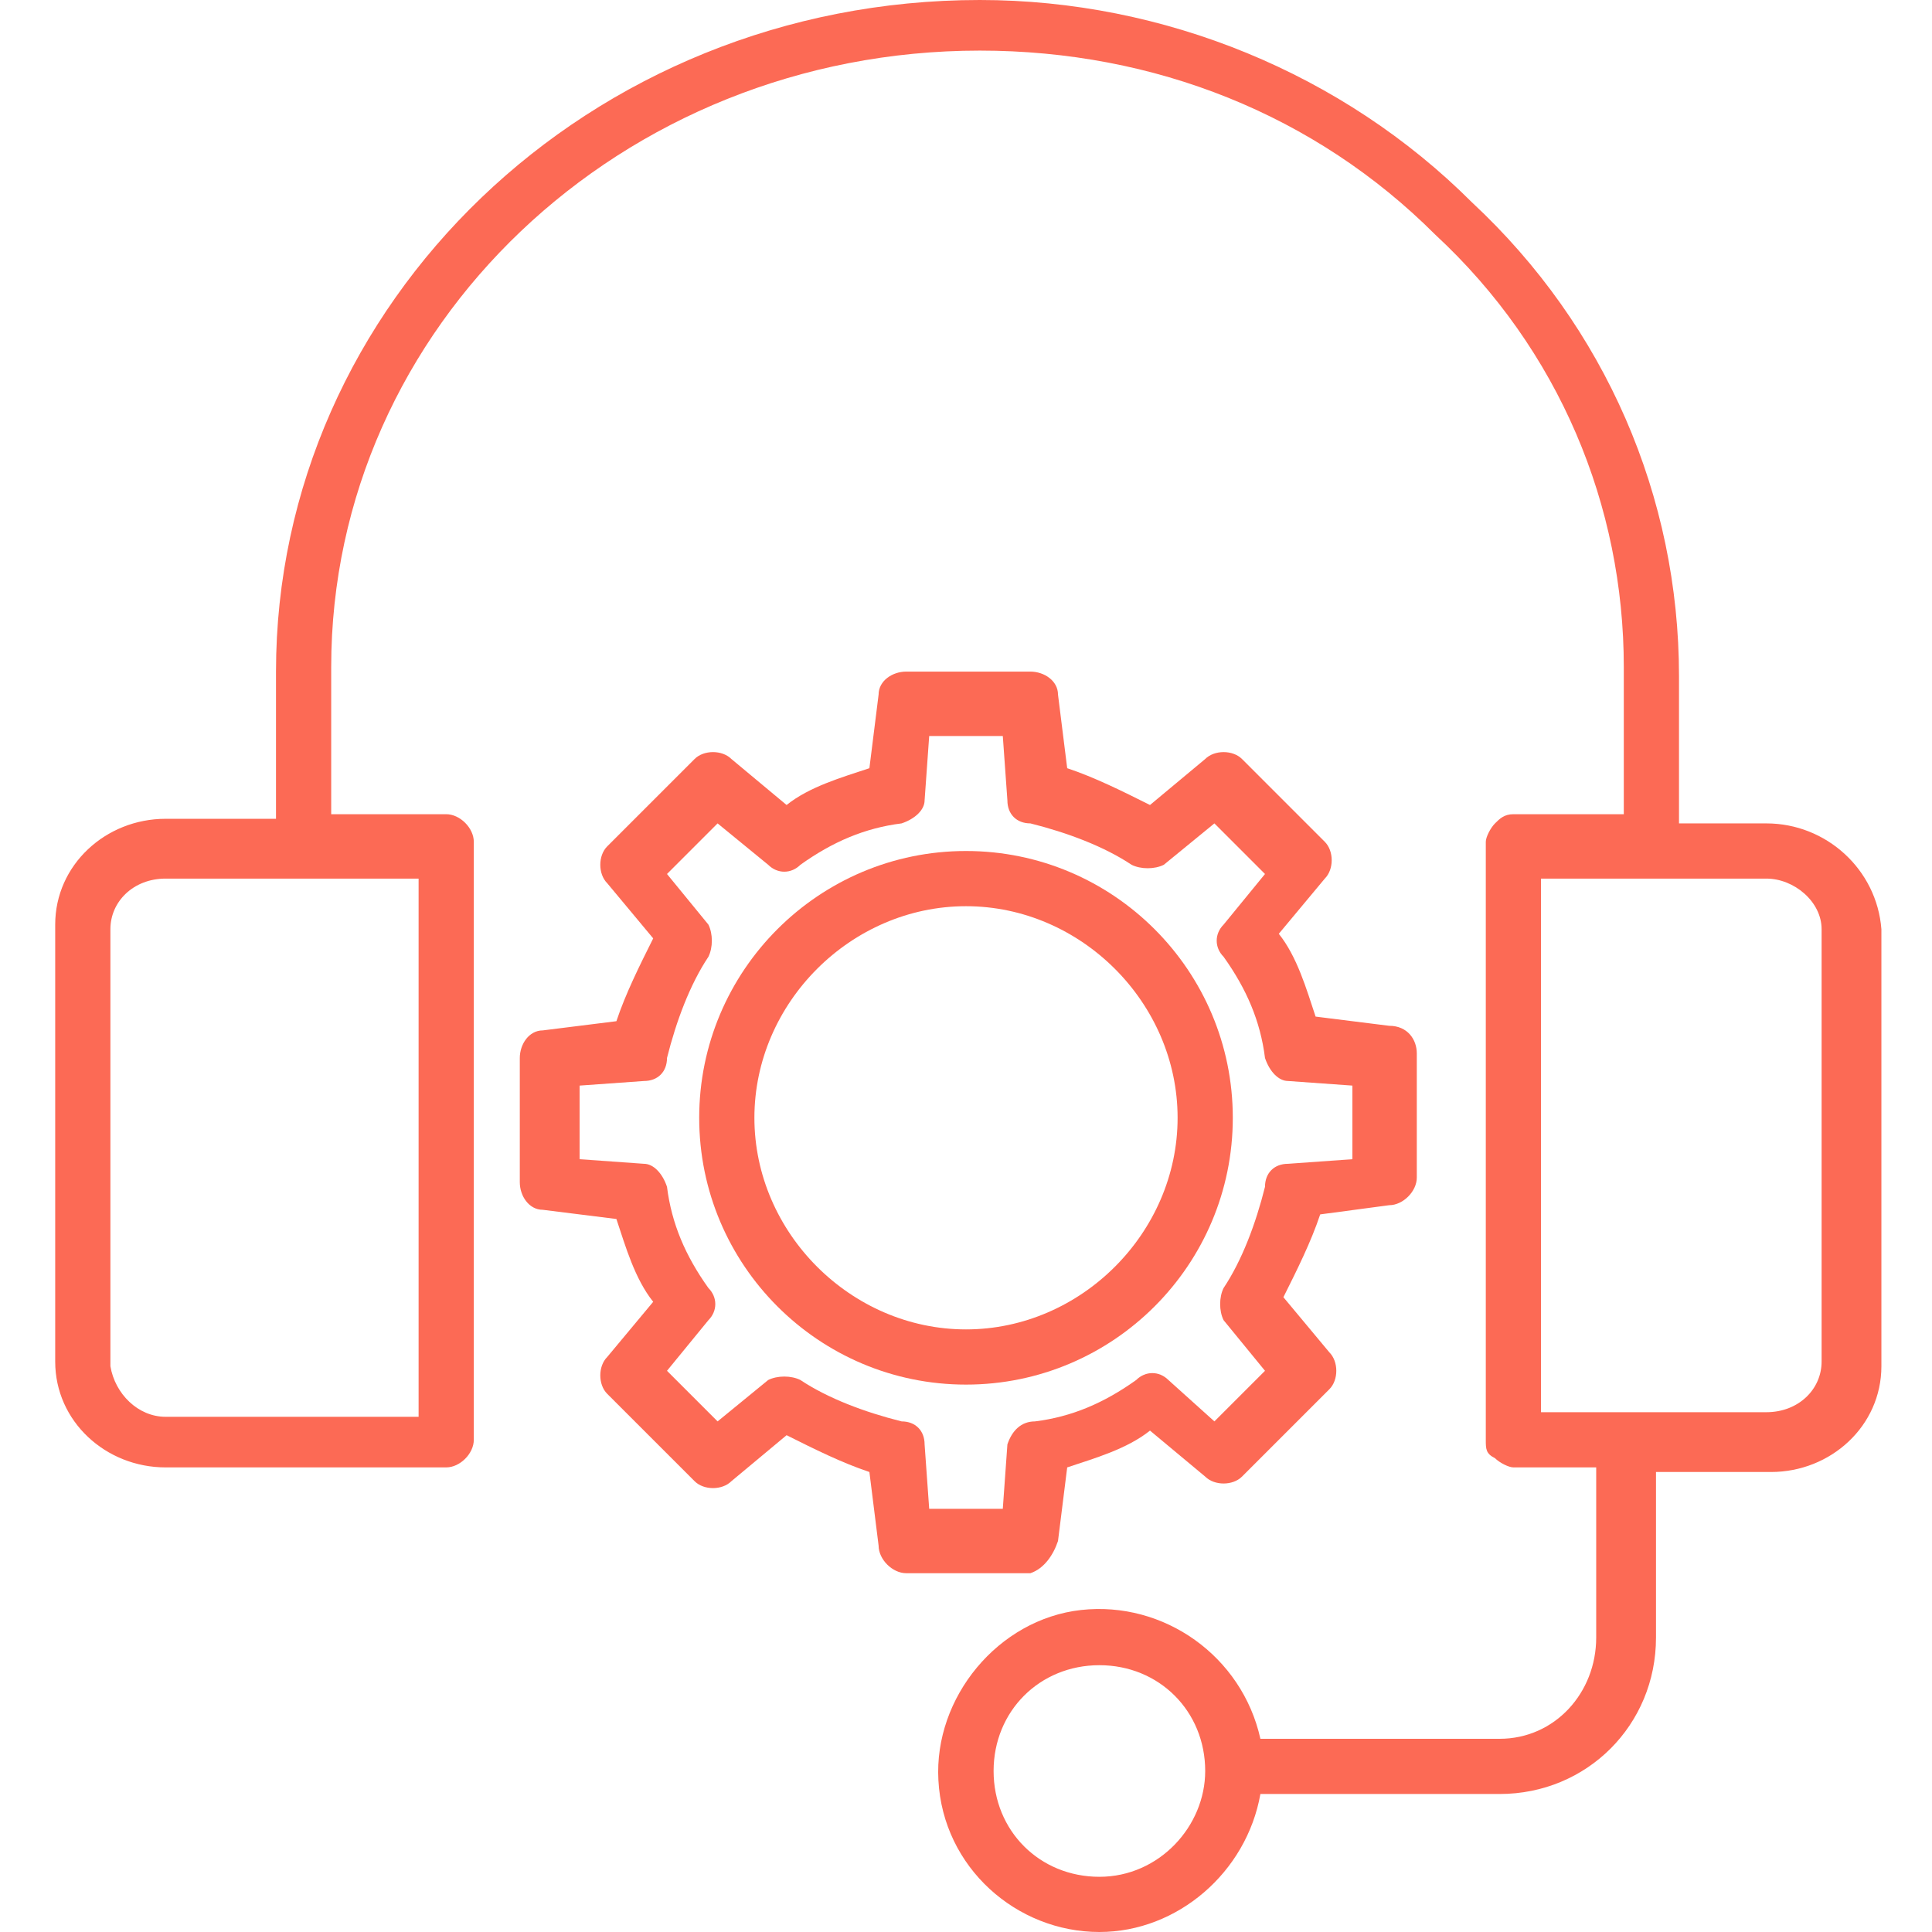 <?xml version="1.0" encoding="utf-8"?>
<!-- Generator: Adobe Illustrator 24.0.2, SVG Export Plug-In . SVG Version: 6.00 Build 0)  -->
<svg version="1.1" id="Layer_1" xmlns="http://www.w3.org/2000/svg" xmlns:xlink="http://www.w3.org/1999/xlink" x="0px" y="0px"
	 viewBox="0 0 42 42" style="enable-background:new 0 0 42 42;" xml:space="preserve">
<style type="text/css">
	.st0{fill:#FC6A55;}
	.st1{stroke:#FFFFFF;stroke-width:0.25;stroke-miterlimit:10;}
	.st2{fill:#656D7A;}
	.st3{fill:#FFFFFF;}
	.st4{filter:url(#Adobe_OpacityMaskFilter);}
	.st5{fill-rule:evenodd;clip-rule:evenodd;fill:#FFFFFF;}
	.st6{mask:url(#mask-2_8_);fill-rule:evenodd;clip-rule:evenodd;}
	.st7{filter:url(#Adobe_OpacityMaskFilter_1_);}
	.st8{mask:url(#mask-2_7_);fill-rule:evenodd;clip-rule:evenodd;}
	.st9{filter:url(#Adobe_OpacityMaskFilter_2_);}
	.st10{mask:url(#mask-2_6_);fill-rule:evenodd;clip-rule:evenodd;}
	.st11{filter:url(#Adobe_OpacityMaskFilter_3_);}
	.st12{mask:url(#mask-2_5_);fill-rule:evenodd;clip-rule:evenodd;}
	.st13{filter:url(#Adobe_OpacityMaskFilter_4_);}
	.st14{mask:url(#mask-2_2_);fill:none;stroke:#000000;stroke-width:2;}
	.st15{fill:#434343;}
	.st16{fill:#434343;stroke:#F9F9F9;stroke-width:0.25;stroke-miterlimit:10;}
	.st17{fill:none;stroke:#FC6A55;stroke-width:0.5;stroke-miterlimit:10;}
	.st18{fill:none;stroke:#FC6A55;stroke-width:0.75;stroke-miterlimit:10;}
	.st19{fill:#FC6A55;stroke:#FC6A55;stroke-width:0.5;stroke-miterlimit:10;}
	.st20{opacity:0.153;fill:url(#Path_146_);enable-background:new    ;}
	.st21{opacity:0.1;fill:#590BB2;enable-background:new    ;}
	.st22{fill:#8E8CA8;}
	.st23{fill:#F5F4F9;}
	.st24{fill:#FFD5B8;}
	.st25{fill:#FC8473;}
	.st26{fill:#1C3475;}
	.st27{fill:#DDD9E4;}
	.st28{fill:#828FB3;}
	.st29{opacity:7.584635e-02;fill:url(#Path_147_);enable-background:new    ;}
	.st30{fill:#FFBE92;}
	.st31{fill:#FB8E7F;}
	.st32{fill:#FDB1A6;}
	.st33{fill:#FC806F;}
	.st34{fill:#FFE783;}
	.st35{fill:#104478;}
	.st36{fill:none;stroke:#FFFFFF;stroke-miterlimit:10;}
	.st37{fill:none;stroke:#FC6A55;stroke-miterlimit:10;}
	.st38{fill:none;stroke:#000000;stroke-width:0.15;stroke-miterlimit:10;}
	.st39{opacity:0.1;fill:url(#Path_148_);enable-background:new    ;}
	.st40{opacity:0.1;fill:url(#Path_149_);enable-background:new    ;}
</style>
<g>
	<path class="st0" d="M23,33.5l0.2-1.6c0.6-0.2,1.3-0.4,1.8-0.8l1.2,1c0.2,0.2,0.6,0.2,0.8,0l1.9-1.9c0.2-0.2,0.2-0.6,0-0.8l-1-1.2
		c0.3-0.6,0.6-1.2,0.8-1.8l1.5-0.2c0.3,0,0.6-0.3,0.6-0.6v-2.7c0-0.3-0.2-0.6-0.6-0.6l-1.6-0.2c-0.2-0.6-0.4-1.3-0.8-1.8l1-1.2
		c0.2-0.2,0.2-0.6,0-0.8L27,16.5c-0.2-0.2-0.6-0.2-0.8,0l-1.2,1c-0.6-0.3-1.2-0.6-1.8-0.8L23,15.1c0-0.3-0.3-0.5-0.6-0.5h-2.7
		c-0.3,0-0.6,0.2-0.6,0.5l-0.2,1.6c-0.6,0.2-1.3,0.4-1.8,0.8l-1.2-1c-0.2-0.2-0.6-0.2-0.8,0l-1.9,1.9c-0.2,0.2-0.2,0.6,0,0.8l1,1.2
		c-0.3,0.6-0.6,1.2-0.8,1.8l-1.6,0.2c-0.3,0-0.5,0.3-0.5,0.6v2.7c0,0.3,0.2,0.6,0.5,0.6l1.6,0.2c0.2,0.6,0.4,1.3,0.8,1.8l-1,1.2
		c-0.2,0.2-0.2,0.6,0,0.8l1.9,1.9c0.2,0.2,0.6,0.2,0.8,0l1.2-1c0.6,0.3,1.2,0.6,1.8,0.8l0.2,1.6c0,0.3,0.3,0.6,0.6,0.6h2.7
		C22.7,34.1,22.9,33.8,23,33.5z M21.9,31.4l-0.1,1.4h-1.6l-0.1-1.4c0-0.3-0.2-0.5-0.5-0.5c-0.8-0.2-1.6-0.5-2.2-0.9
		c-0.2-0.1-0.5-0.1-0.7,0l-1.1,0.9l-1.1-1.1l0.9-1.1c0.2-0.2,0.2-0.5,0-0.7c-0.5-0.7-0.8-1.4-0.9-2.2c-0.1-0.3-0.3-0.5-0.5-0.5
		l-1.4-0.1v-1.6l1.4-0.1c0.3,0,0.5-0.2,0.5-0.5c0.2-0.8,0.5-1.6,0.9-2.2c0.1-0.2,0.1-0.5,0-0.7l-0.9-1.1l1.1-1.1l1.1,0.9
		c0.2,0.2,0.5,0.2,0.7,0c0.7-0.5,1.4-0.8,2.2-0.9c0.3-0.1,0.5-0.3,0.5-0.5l0.1-1.4h1.6l0.1,1.4c0,0.3,0.2,0.5,0.5,0.5
		c0.8,0.2,1.6,0.5,2.2,0.9c0.2,0.1,0.5,0.1,0.7,0l1.1-0.9l1.1,1.1l-0.9,1.1c-0.2,0.2-0.2,0.5,0,0.7c0.5,0.7,0.8,1.4,0.9,2.2
		c0.1,0.3,0.3,0.5,0.5,0.5l1.4,0.1v1.6l-1.4,0.1c-0.3,0-0.5,0.2-0.5,0.5c-0.2,0.8-0.5,1.6-0.9,2.2c-0.1,0.2-0.1,0.5,0,0.7l0.9,1.1
		l-1.1,1.1L25.4,30c-0.2-0.2-0.5-0.2-0.7,0c-0.7,0.5-1.4,0.8-2.2,0.9C22.2,30.9,22,31.1,21.9,31.4z"/>
	<path class="st0" d="M26.8,24.3c0-3.2-2.6-5.8-5.8-5.8c-3.2,0-5.8,2.6-5.8,5.8c0,3.2,2.6,5.8,5.8,5.8
		C24.2,30.1,26.8,27.5,26.8,24.3z M21,28.9c-2.5,0-4.6-2.1-4.6-4.6c0-2.5,2.1-4.6,4.6-4.6s4.6,2.1,4.6,4.6
		C25.6,26.8,23.5,28.9,21,28.9z"/>
	<path class="st0" d="M38.4,17.9h-1.9v-3.2c0-3.9-1.6-7.6-4.5-10.3C29.2,1.6,25.3,0,21.3,0C12.8,0,6,6.6,6,14.6v3.2H3.6
		c-1.3,0-2.4,1-2.4,2.3v9.5c0,1.3,1.1,2.3,2.4,2.3h6.1c0.3,0,0.6-0.3,0.6-0.6v-13c0-0.3-0.3-0.6-0.6-0.6H7.2v-3.2
		c0-7.4,6.3-13.4,14.1-13.4c3.8,0,7.3,1.4,9.9,4c2.7,2.5,4.1,5.9,4.1,9.4v3.2h-2.4c-0.2,0-0.3,0.1-0.4,0.2c-0.1,0.1-0.2,0.3-0.2,0.4
		v13c0,0.2,0,0.3,0.2,0.4c0.1,0.1,0.3,0.2,0.4,0.2h1.8v3.7c0,1.2-0.9,2.2-2.1,2.2h-5.2C27,36,25.3,34.8,23.5,35
		c-1.8,0.2-3.2,1.9-3.1,3.7c0.1,1.9,1.7,3.3,3.5,3.3c1.7,0,3.2-1.3,3.5-3h5.2c1.9,0,3.4-1.5,3.4-3.4V32h2.5c1.3,0,2.4-1,2.4-2.3
		v-9.5C40.8,18.9,39.7,17.9,38.4,17.9z M9.1,30.8H3.6c-0.6,0-1.1-0.5-1.2-1.1v-9.5c0-0.6,0.5-1.1,1.2-1.1h5.5V30.8z M23.9,40.8
		c-1.3,0-2.3-1-2.3-2.3s1-2.3,2.3-2.3c1.3,0,2.3,1,2.3,2.3C26.2,39.7,25.2,40.8,23.9,40.8z M39.6,29.6c0,0.6-0.5,1.1-1.2,1.1h-4.9
		V19.1h4.9c0.6,0,1.2,0.5,1.2,1.1V29.6z"/>
</g>
</svg>
